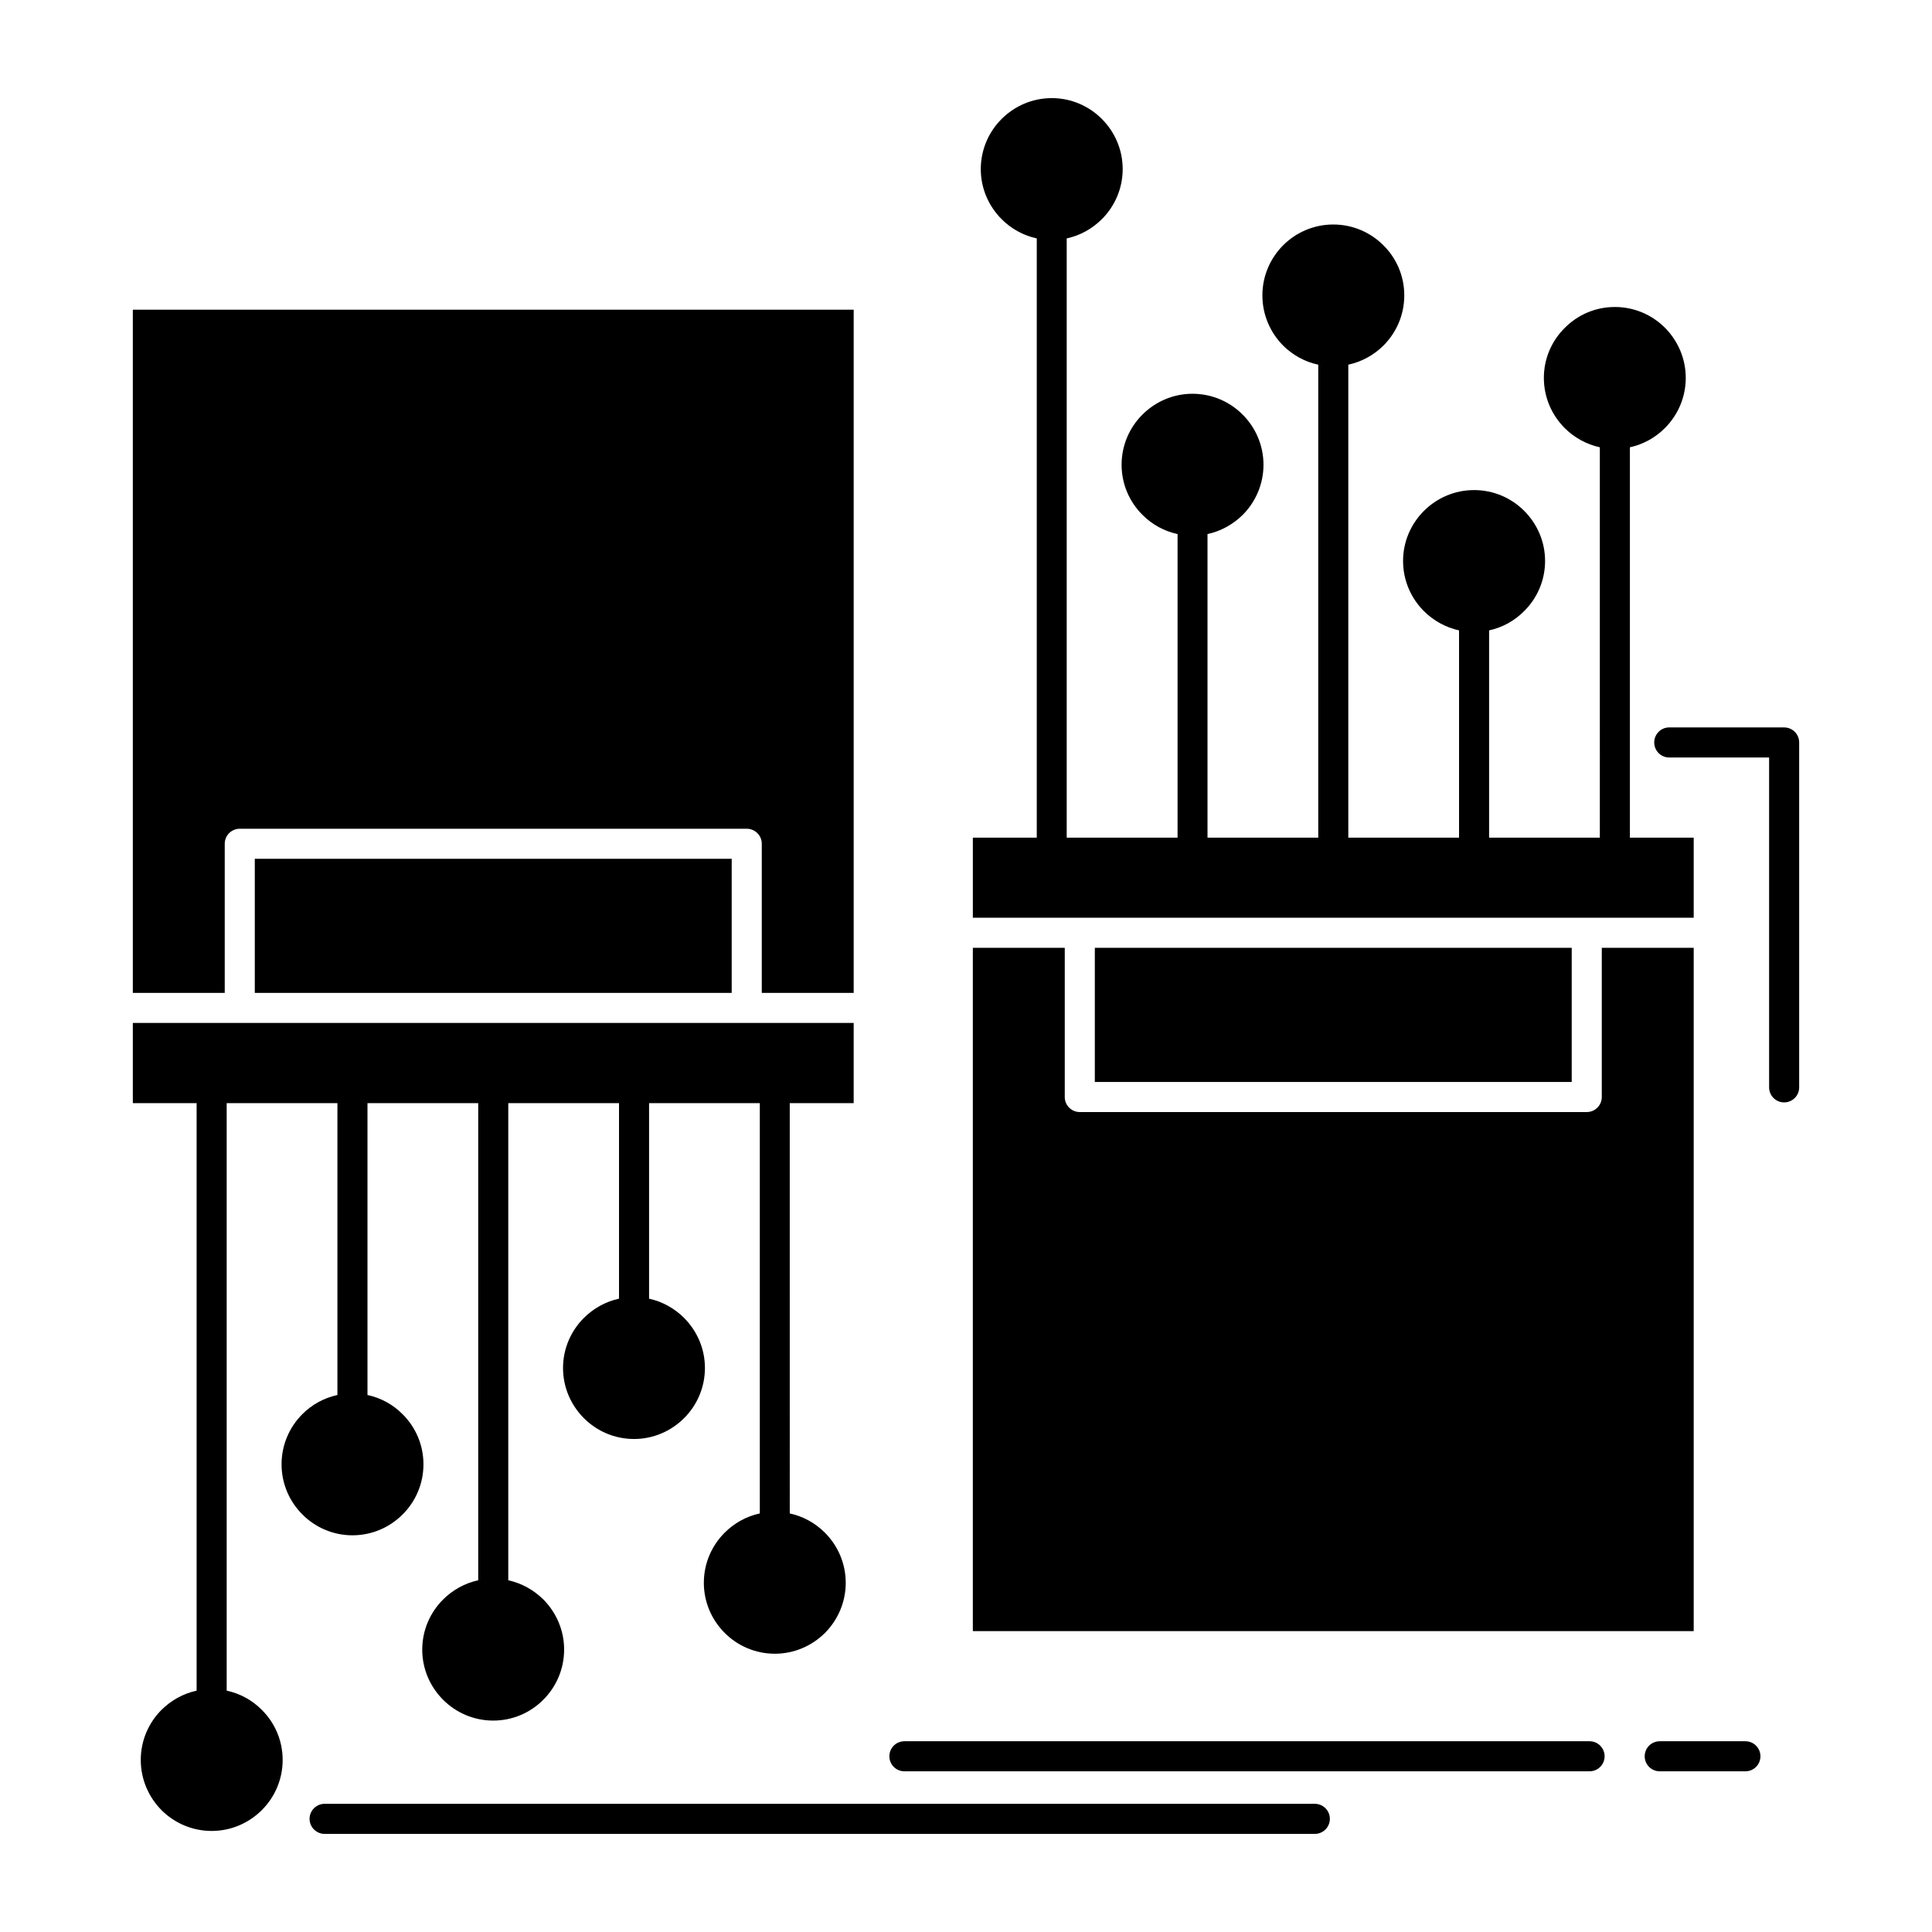 <?xml version="1.0" ?><!DOCTYPE svg  PUBLIC '-//W3C//DTD SVG 1.1//EN'
        'http://www.w3.org/Graphics/SVG/1.1/DTD/svg11.dtd'>
<svg height="512px" style="enable-background:new 0 0 512 512;" version="1.1" viewBox="0 0 512 512" width="512px"
     xml:space="preserve" xmlns="http://www.w3.org/2000/svg"><g id="_x34_45_x2C__digital_x2C__fiber_x2C__electronic_x2C__lane_x2C__cable"><g><path d="M420.506,294.705H286.155c-2.204,0-3.983-1.781-3.983-3.984v-39.547    h-24.359v181.09h191.036v-181.09h-24.359v39.547C424.489,292.924,422.71,294.705,420.506,294.705 M290.139,286.737h126.384    v-35.563H290.139V286.737z M193.908,227.594H67.524v35.531h126.384V227.594z M63.541,219.626h134.351    c2.204,0,3.987,1.782,3.987,3.983v39.516h24.356V82.067H35.202v181.058h24.356v-39.516    C59.558,221.408,61.337,219.626,63.541,219.626z M442.339,200.742c-2.173,0-3.952-1.78-3.952-3.983    c0-2.202,1.779-3.983,3.952-3.983h30.477c2.204,0,3.983,1.781,3.983,3.983v91.403c0,2.203-1.779,3.984-3.983,3.984    c-2.2,0-3.983-1.781-3.983-3.984v-87.42H442.339z M209.294,401.073c3.594,0.777,6.801,2.591,9.296,5.085    c3.433,3.434,5.538,8.13,5.538,13.312c0,5.15-2.105,9.847-5.506,13.28c-3.432,3.4-8.128,5.506-13.28,5.506    c-5.184,0-9.879-2.105-13.28-5.506c-3.432-3.434-5.538-8.13-5.538-13.28c0-5.182,2.105-9.878,5.506-13.28    c2.527-2.525,5.731-4.339,9.328-5.116V292.341h-29.347v51.823c3.566,0.777,6.77,2.592,9.265,5.085    c3.433,3.433,5.538,8.13,5.538,13.28c0,5.183-2.105,9.879-5.506,13.279c-3.432,3.434-8.128,5.539-13.28,5.539    c-5.184,0-9.879-2.105-13.28-5.506c-3.432-3.434-5.538-8.13-5.538-13.313c0-5.15,2.106-9.848,5.507-13.248    c2.527-2.525,5.734-4.34,9.328-5.117v-51.823h-29.347V418.79c3.566,0.777,6.77,2.591,9.297,5.085    c3.401,3.434,5.506,8.13,5.506,13.28c0,5.182-2.105,9.878-5.506,13.279c-3.401,3.434-8.097,5.538-13.28,5.538    c-5.18,0-9.879-2.104-13.28-5.506c-3.432-3.434-5.538-8.13-5.538-13.312c0-5.15,2.106-9.847,5.507-13.248    c2.527-2.526,5.734-4.34,9.328-5.117V292.341H97.386v77.347c3.597,0.777,6.805,2.559,9.297,5.084    c3.432,3.402,5.538,8.099,5.538,13.28c0,5.183-2.106,9.88-5.506,13.28c-3.433,3.433-8.128,5.539-13.312,5.539    c-5.148,0-9.879-2.106-13.28-5.539c-3.4-3.4-5.506-8.098-5.506-13.28c0-5.182,2.106-9.878,5.506-13.28    c2.495-2.525,5.735-4.307,9.297-5.084v-77.347H60.073v155.697c3.597,0.777,6.805,2.559,9.297,5.084    c3.436,3.402,5.538,8.099,5.538,13.28c0,5.183-2.103,9.879-5.506,13.28c-3.433,3.433-8.128,5.539-13.312,5.539    c-5.148,0-9.879-2.106-13.28-5.507c-3.4-3.434-5.506-8.13-5.506-13.313c0-5.182,2.106-9.878,5.506-13.28    c2.527-2.493,5.734-4.307,9.297-5.084V292.341H35.202v-21.247h28.241h0.098h134.351h0.098h28.245v21.247h-16.94V401.073z     M86.019,485.999c-2.169,0-3.983-1.782-3.983-3.984s1.814-3.984,3.983-3.984h262.419c2.204,0,3.987,1.782,3.987,3.984    s-1.783,3.984-3.987,3.984H86.019z M239.676,469.414c-2.204,0-3.983-1.78-3.983-3.982c0-2.203,1.779-3.984,3.983-3.984H421.25    c2.204,0,3.987,1.781,3.987,3.984c0,2.202-1.783,3.982-3.987,3.982H239.676z M439.844,469.414c-2.204,0-3.983-1.78-3.983-3.982    c0-2.203,1.779-3.984,3.983-3.984h22.706c2.2,0,3.983,1.781,3.983,3.984c0,2.202-1.783,3.982-3.983,3.982H439.844z     M257.813,243.206h28.244h0.099h134.351h0.099h28.244V221.99H431.94V118.538c3.562-0.777,6.801-2.591,9.296-5.118    c3.401-3.4,5.507-8.097,5.507-13.279c0-5.149-2.105-9.846-5.507-13.279c-3.4-3.4-8.096-5.506-13.279-5.506    s-9.88,2.105-13.28,5.539c-3.433,3.4-5.538,8.097-5.538,13.246c0,5.183,2.105,9.879,5.538,13.313    c2.495,2.494,5.731,4.308,9.297,5.085V221.99h-29.347v-54.933c3.598-0.777,6.802-2.591,9.297-5.118    c3.433-3.4,5.538-8.097,5.538-13.279c0-5.149-2.105-9.846-5.538-13.279c-3.4-3.401-8.097-5.506-13.28-5.506    c-5.151,0-9.879,2.104-13.28,5.506c-3.432,3.434-5.537,8.13-5.537,13.279c0,5.183,2.105,9.879,5.537,13.313    c2.527,2.494,5.734,4.308,9.297,5.085v54.933h-29.346V96.643c3.597-0.777,6.801-2.559,9.328-5.084    c3.4-3.402,5.506-8.098,5.506-13.281c0-5.182-2.105-9.879-5.537-13.279c-3.401-3.4-8.098-5.506-13.281-5.506    c-5.148,0-9.879,2.105-13.279,5.506s-5.506,8.098-5.506,13.279c0,5.184,2.105,9.879,5.506,13.313    c2.527,2.494,5.734,4.308,9.297,5.053V221.99h-29.347v-80.455c3.597-0.777,6.802-2.592,9.328-5.086    c3.401-3.4,5.507-8.129,5.507-13.279c0-5.182-2.105-9.879-5.538-13.313c-3.401-3.4-8.097-5.506-13.28-5.506    c-5.148,0-9.848,2.105-13.28,5.538c-3.4,3.401-5.506,8.099-5.506,13.28c0,5.15,2.105,9.879,5.538,13.279    c2.495,2.526,5.703,4.309,9.297,5.086v80.455h-29.379V63.185c3.598-0.777,6.802-2.592,9.328-5.118    c3.401-3.4,5.507-8.097,5.507-13.247c0-5.182-2.105-9.878-5.538-13.313c-3.4-3.401-8.097-5.505-13.248-5.505    c-5.181,0-9.88,2.104-13.312,5.537c-3.401,3.402-5.507,8.099-5.507,13.28c0,5.15,2.105,9.847,5.538,13.28    c2.495,2.493,5.703,4.308,9.297,5.085V221.99h-16.94V243.206z" style="fill-rule:evenodd;clip-rule:evenodd;"/></g></g>
    <g id="Layer_1"/></svg>
